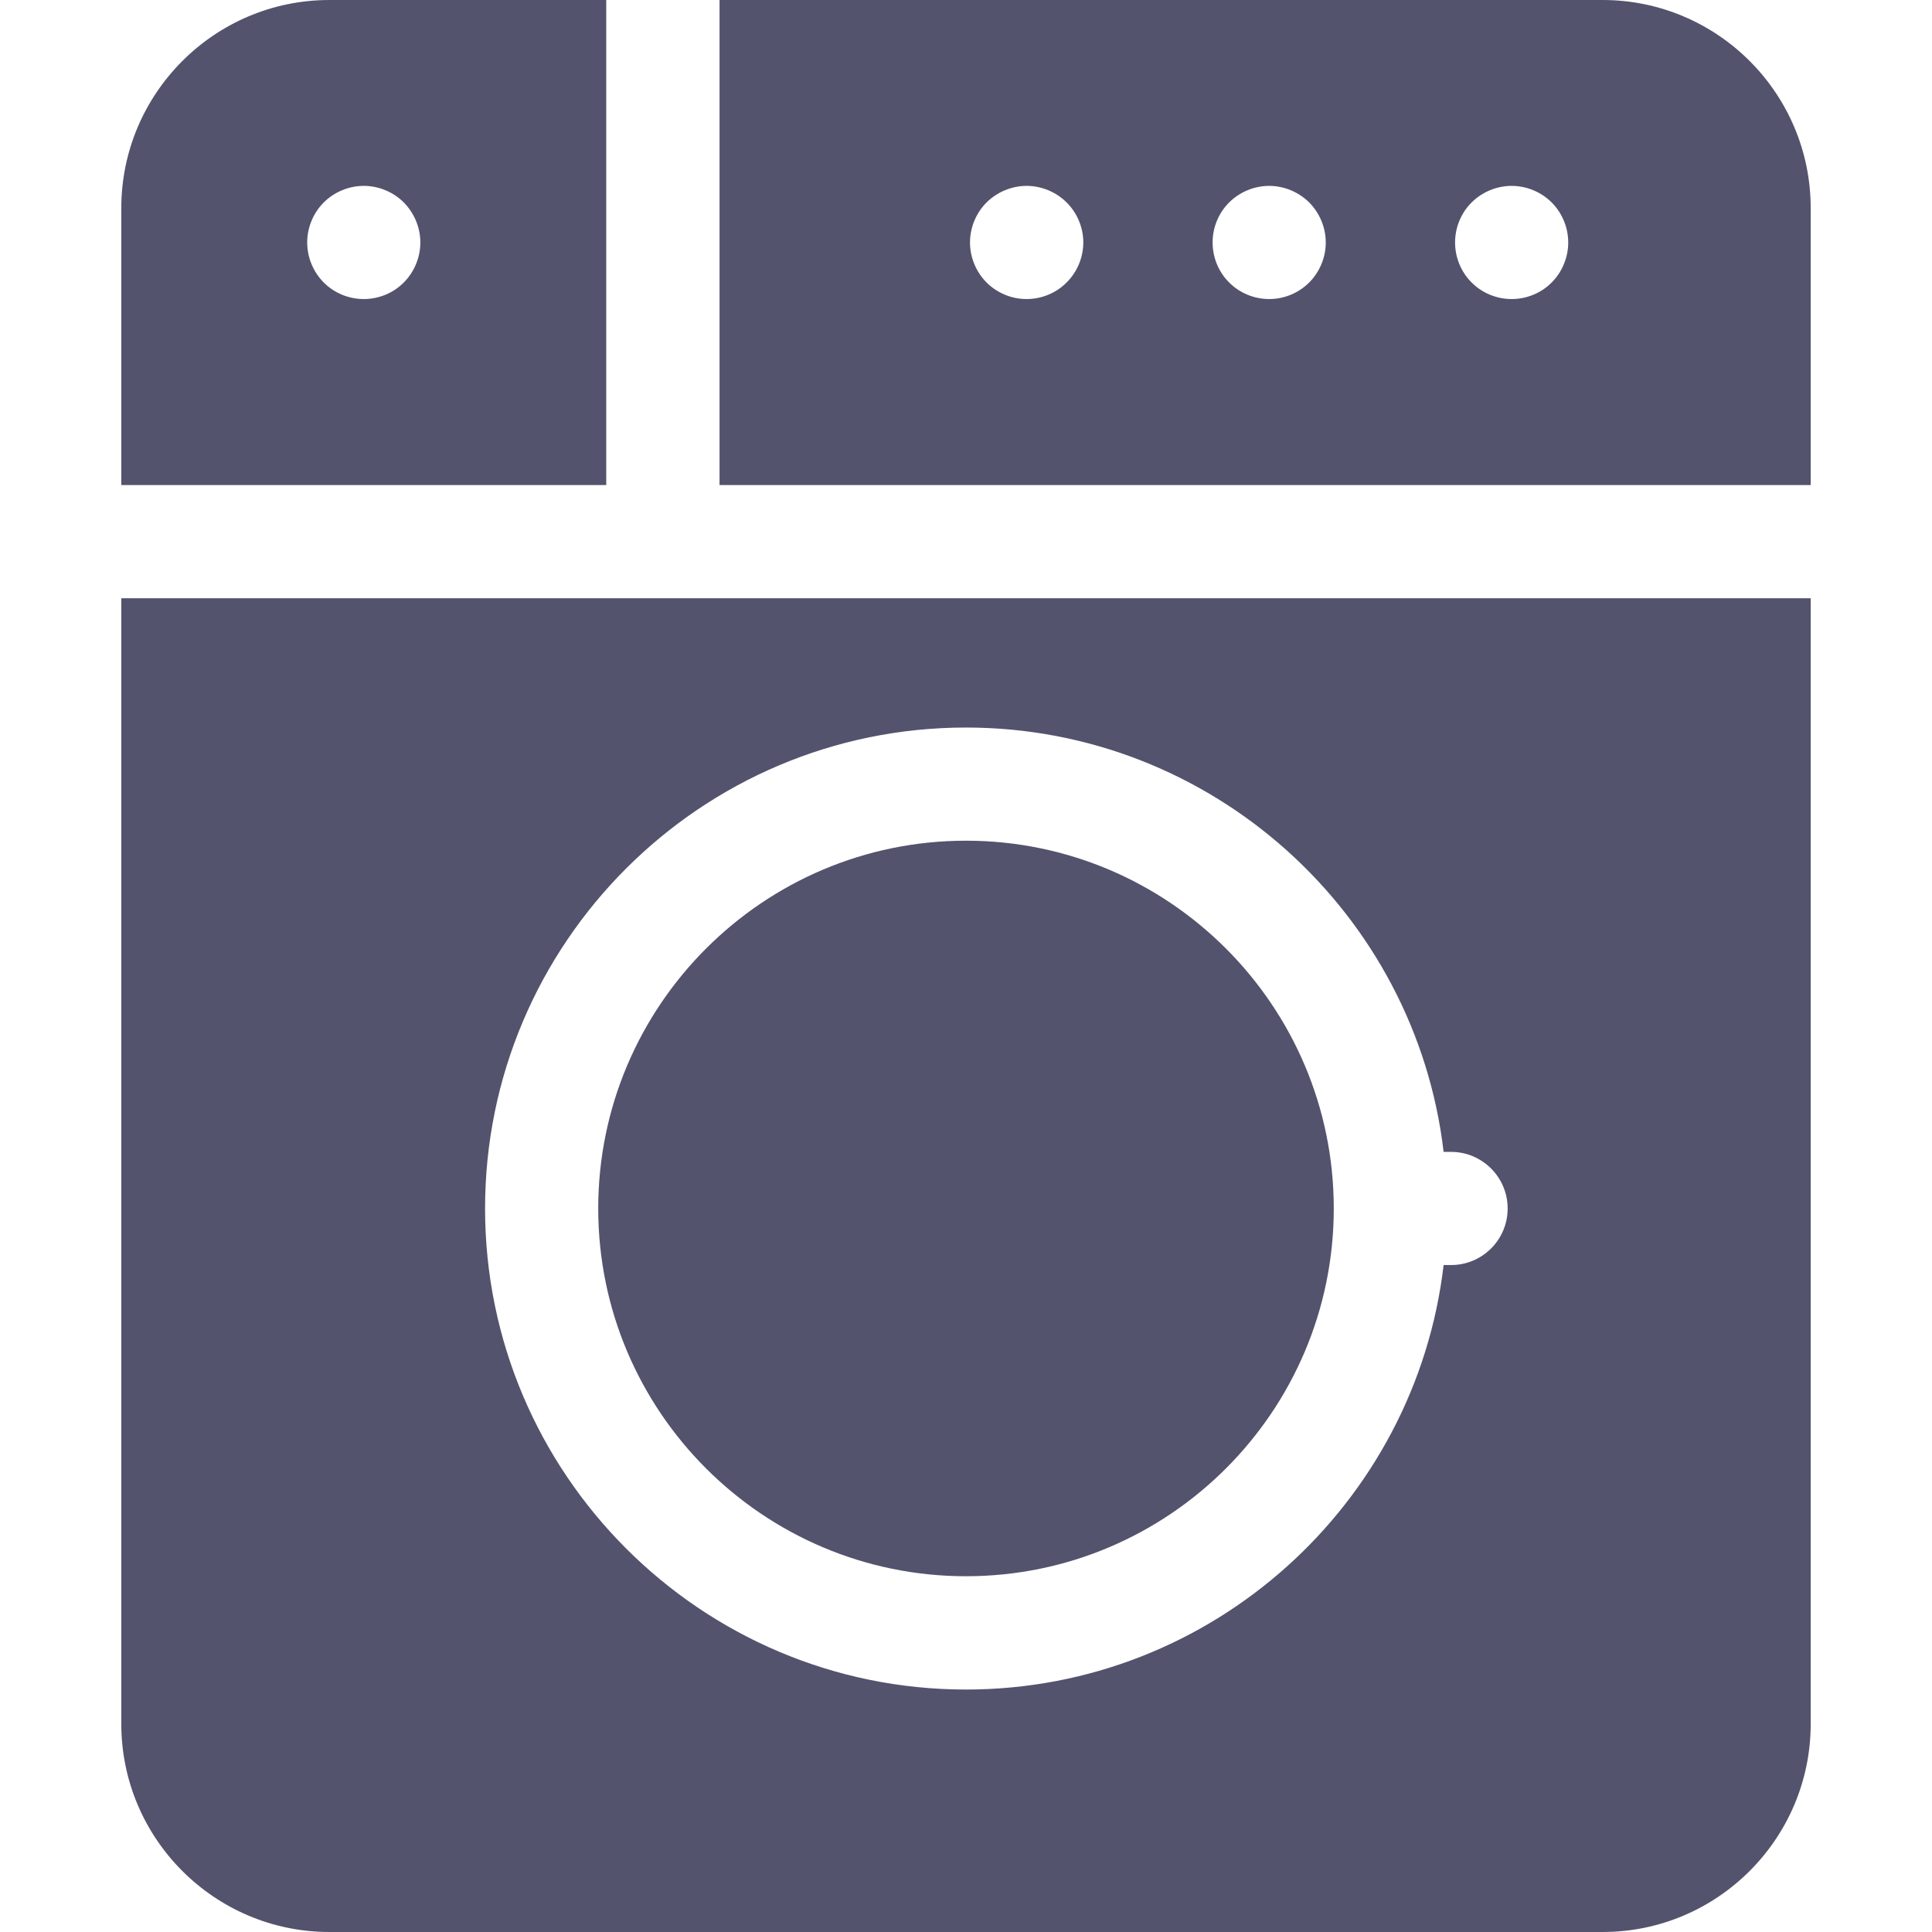 <svg width="14" height="14" viewBox="0 0 14 14" fill="none" xmlns="http://www.w3.org/2000/svg">
<g clip-path="url(#clip0_262_97)">
<path d="M7 11.422C8.47 11.422 9.665 10.227 9.665 8.757C9.665 7.288 8.47 6.092 7 6.092C5.53 6.092 4.335 7.288 4.335 8.757C4.335 10.227 5.53 11.422 7 11.422Z" fill="#53536E"/>
<path d="M0.879 12.492C0.879 13.323 1.555 14 2.387 14H11.613C12.445 14 13.121 13.323 13.121 12.492V4.335H0.879V12.492ZM7 5.272C8.783 5.272 10.258 6.618 10.461 8.347H10.515C10.741 8.347 10.925 8.531 10.925 8.757C10.925 8.984 10.741 9.167 10.515 9.167H10.461C10.258 10.897 8.783 12.243 7 12.243C5.078 12.243 3.515 10.679 3.515 8.757C3.515 6.835 5.078 5.272 7 5.272Z" fill="#53536E"/>
<path d="M4.393 0H2.387C1.555 0 0.879 0.677 0.879 1.508V3.515H4.393V0ZM2.926 2.047C2.85 2.124 2.744 2.167 2.636 2.167C2.528 2.167 2.422 2.124 2.346 2.047C2.27 1.971 2.226 1.865 2.226 1.757C2.226 1.649 2.27 1.543 2.346 1.467C2.422 1.391 2.528 1.347 2.636 1.347C2.744 1.347 2.85 1.391 2.926 1.467C3.002 1.544 3.046 1.649 3.046 1.757C3.046 1.865 3.002 1.971 2.926 2.047Z" fill="#53536E"/>
<path d="M11.613 0H5.214V3.515H13.121V1.508C13.121 0.677 12.445 0 11.613 0ZM7.729 2.047C7.653 2.124 7.547 2.167 7.439 2.167C7.331 2.167 7.226 2.124 7.149 2.047C7.073 1.971 7.029 1.865 7.029 1.757C7.029 1.649 7.073 1.543 7.149 1.467C7.226 1.391 7.331 1.347 7.439 1.347C7.547 1.347 7.653 1.391 7.729 1.467C7.806 1.543 7.85 1.649 7.85 1.757C7.85 1.865 7.806 1.971 7.729 2.047ZM9.487 2.047C9.41 2.124 9.305 2.167 9.197 2.167C9.089 2.167 8.983 2.124 8.907 2.047C8.83 1.971 8.787 1.865 8.787 1.757C8.787 1.649 8.83 1.543 8.907 1.467C8.983 1.391 9.089 1.347 9.197 1.347C9.305 1.347 9.41 1.391 9.487 1.467C9.563 1.544 9.607 1.649 9.607 1.757C9.607 1.865 9.563 1.971 9.487 2.047ZM11.244 2.047C11.168 2.124 11.062 2.167 10.954 2.167C10.846 2.167 10.74 2.124 10.664 2.047C10.587 1.971 10.544 1.865 10.544 1.757C10.544 1.649 10.587 1.543 10.664 1.467C10.74 1.391 10.846 1.347 10.954 1.347C11.062 1.347 11.168 1.391 11.244 1.467C11.32 1.543 11.364 1.649 11.364 1.757C11.364 1.865 11.32 1.971 11.244 2.047Z" fill="#53536E"/>
</g>
<defs>
<clipPath id="clip0_262_97">
<rect width="14" height="14" fill="white"/>
</clipPath>
</defs>
</svg>
